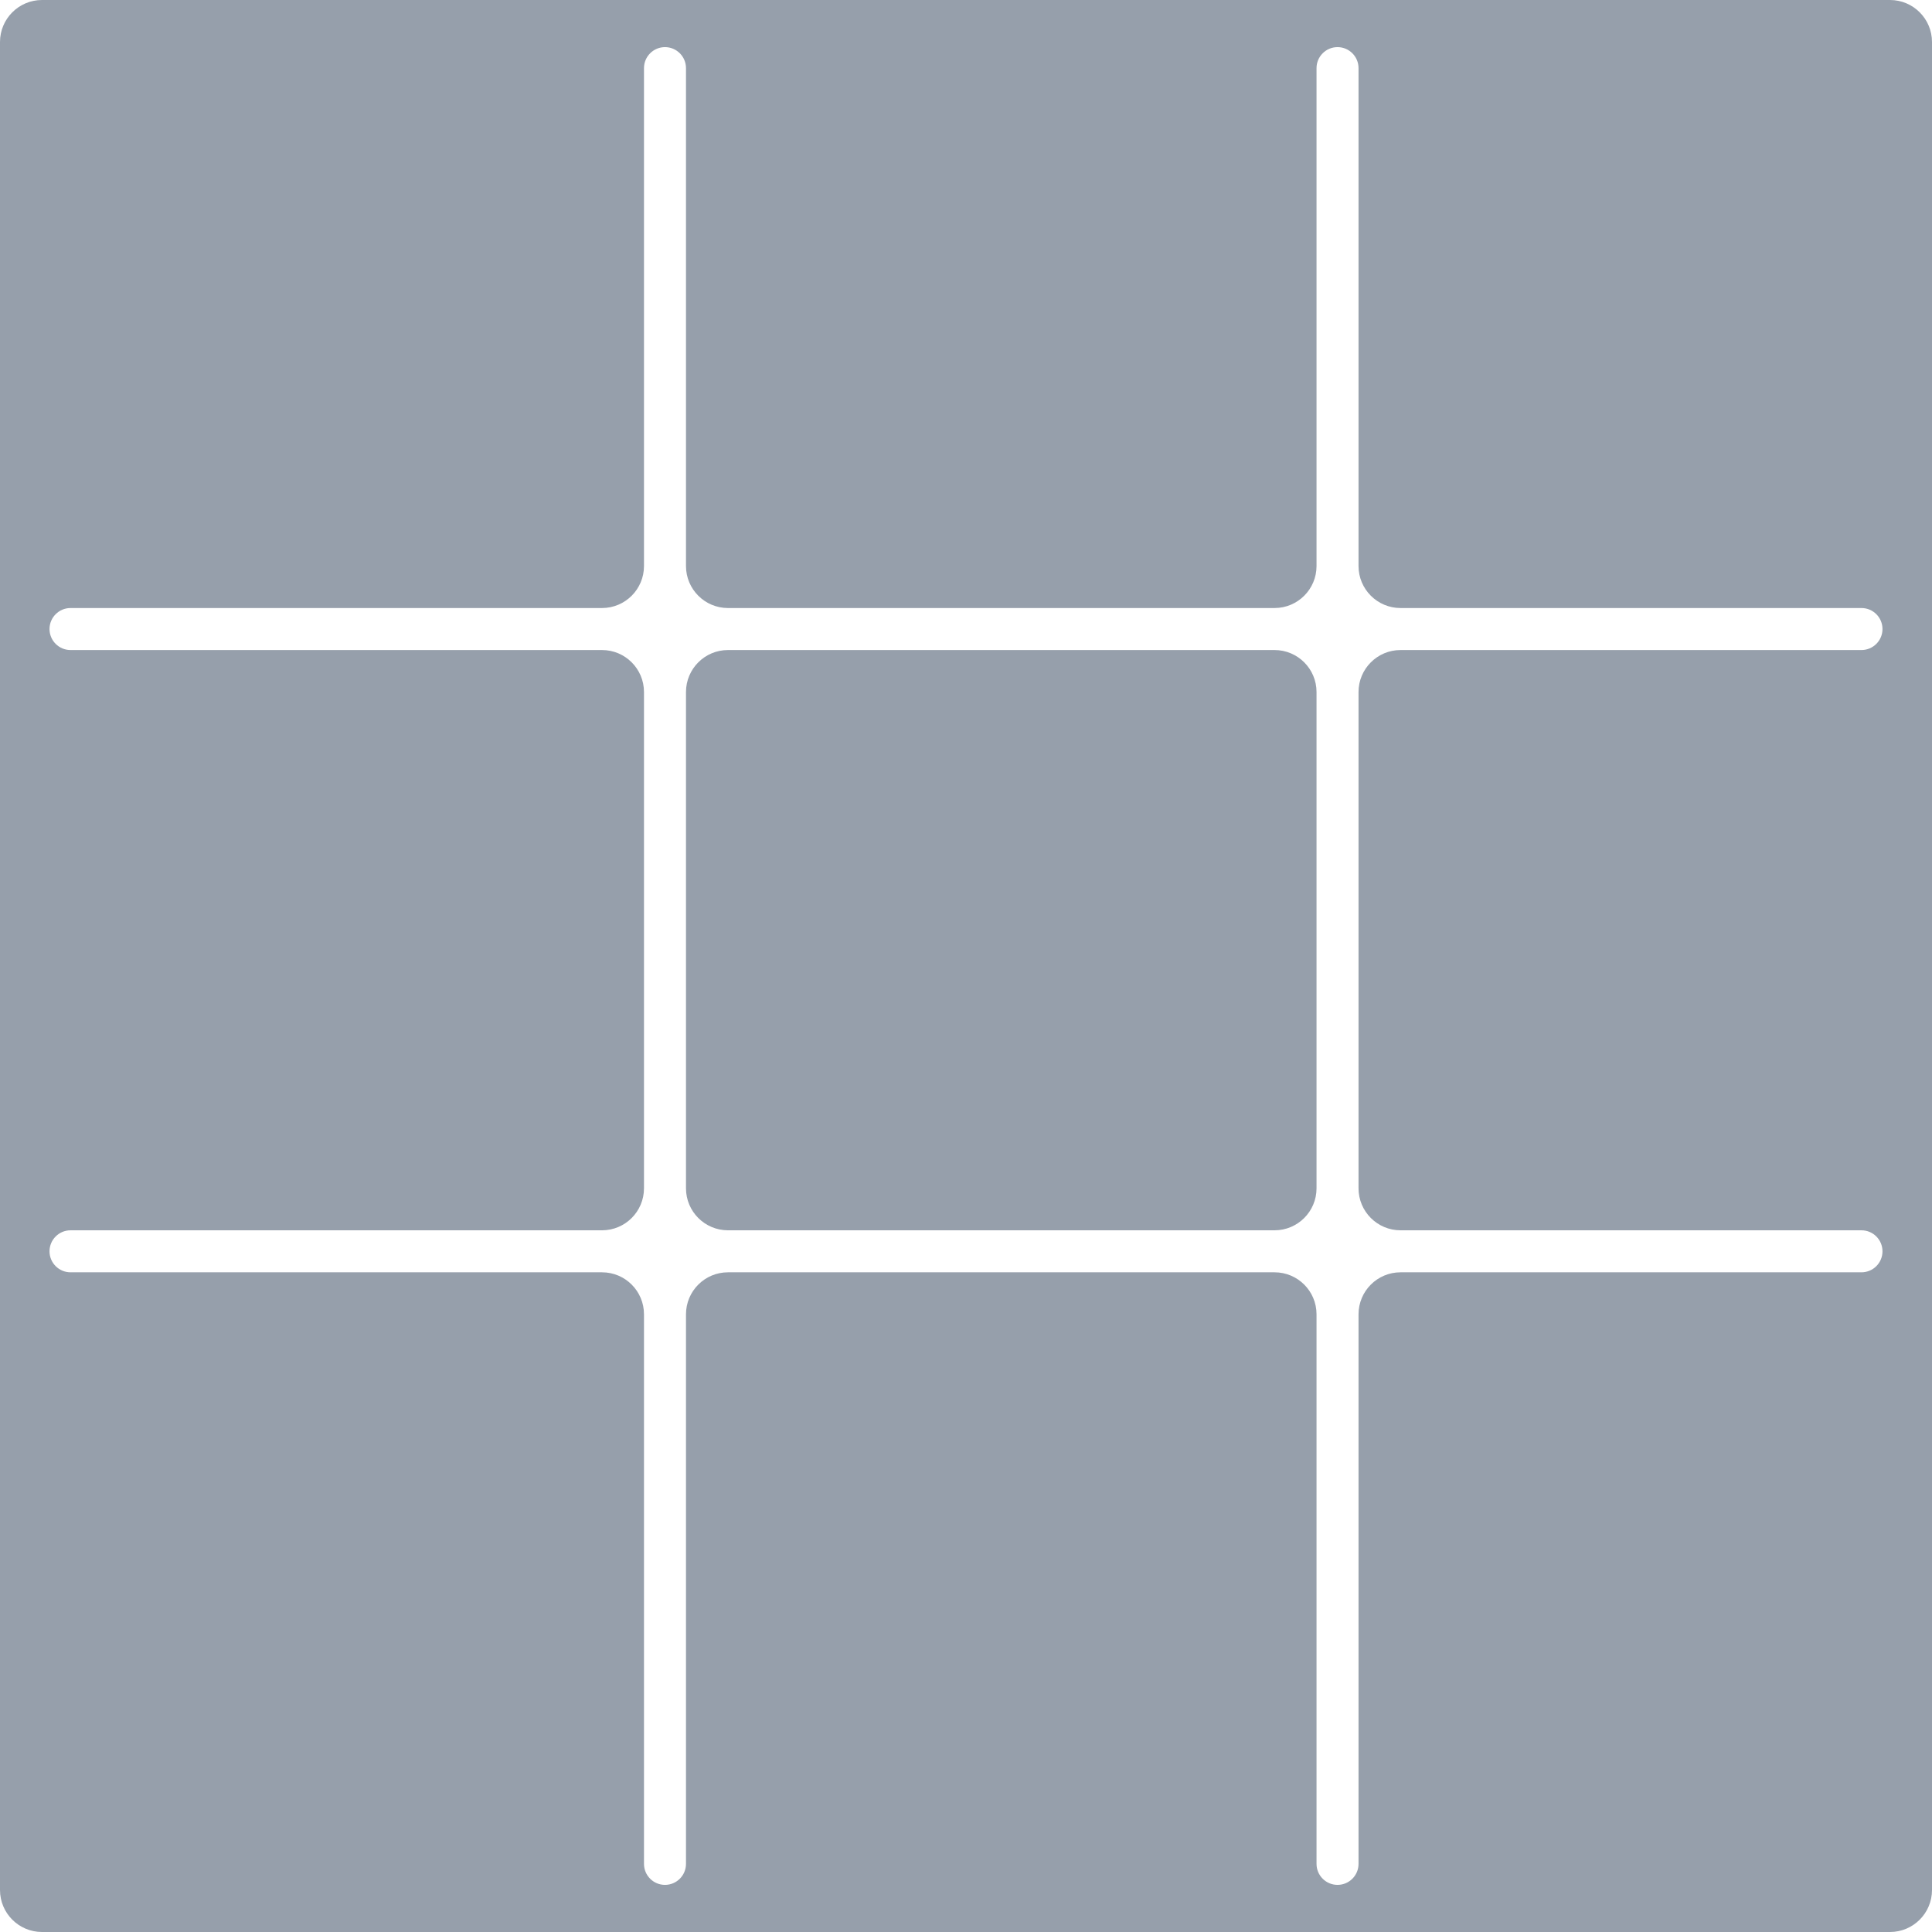 <svg width="46" height="46" viewBox="0 0 46 46" fill="none" xmlns="http://www.w3.org/2000/svg">
<path fill-rule="evenodd" clip-rule="evenodd" d="M0 1C0 0.448 0.448 0 1 0H45C45.552 0 46 0.448 46 1V45C46 45.552 45.552 46 45 46H1C0.448 46 0 45.552 0 45V1ZM31.346 16.477C31.346 15.925 30.898 15.477 30.346 15.477H17.333C16.781 15.477 16.333 15.925 16.333 16.477V28.293C16.333 28.845 16.781 29.293 17.333 29.293H30.346C30.898 29.293 31.346 28.845 31.346 28.293V16.477ZM31.346 13.477C31.346 14.029 30.898 14.477 30.346 14.477H17.333C16.781 14.477 16.333 14.029 16.333 13.477V1.622C16.333 1.346 16.109 1.122 15.833 1.122V1.122C15.557 1.122 15.333 1.346 15.333 1.622V13.477C15.333 14.029 14.886 14.477 14.333 14.477H1.679C1.403 14.477 1.179 14.701 1.179 14.977V14.977C1.179 15.253 1.403 15.477 1.679 15.477H14.333C14.886 15.477 15.333 15.925 15.333 16.477V28.293C15.333 28.845 14.886 29.293 14.333 29.293H1.679C1.403 29.293 1.179 29.517 1.179 29.793V29.793C1.179 30.069 1.403 30.293 1.679 30.293H14.333C14.886 30.293 15.333 30.74 15.333 31.293V44.378C15.333 44.654 15.557 44.878 15.833 44.878V44.878C16.109 44.878 16.333 44.654 16.333 44.378V31.293C16.333 30.74 16.781 30.293 17.333 30.293H30.346C30.898 30.293 31.346 30.74 31.346 31.293V44.378C31.346 44.654 31.57 44.878 31.846 44.878V44.878C32.122 44.878 32.346 44.654 32.346 44.378V31.293C32.346 30.74 32.794 30.293 33.346 30.293H44.321C44.597 30.293 44.821 30.069 44.821 29.793V29.793C44.821 29.517 44.597 29.293 44.321 29.293H33.346C32.794 29.293 32.346 28.845 32.346 28.293V16.477C32.346 15.925 32.794 15.477 33.346 15.477H44.321C44.597 15.477 44.821 15.253 44.821 14.977V14.977C44.821 14.701 44.597 14.477 44.321 14.477H33.346C32.794 14.477 32.346 14.029 32.346 13.477V1.622C32.346 1.346 32.122 1.122 31.846 1.122V1.122C31.57 1.122 31.346 1.346 31.346 1.622V13.477Z" fill="#969FAB"/>
</svg>
